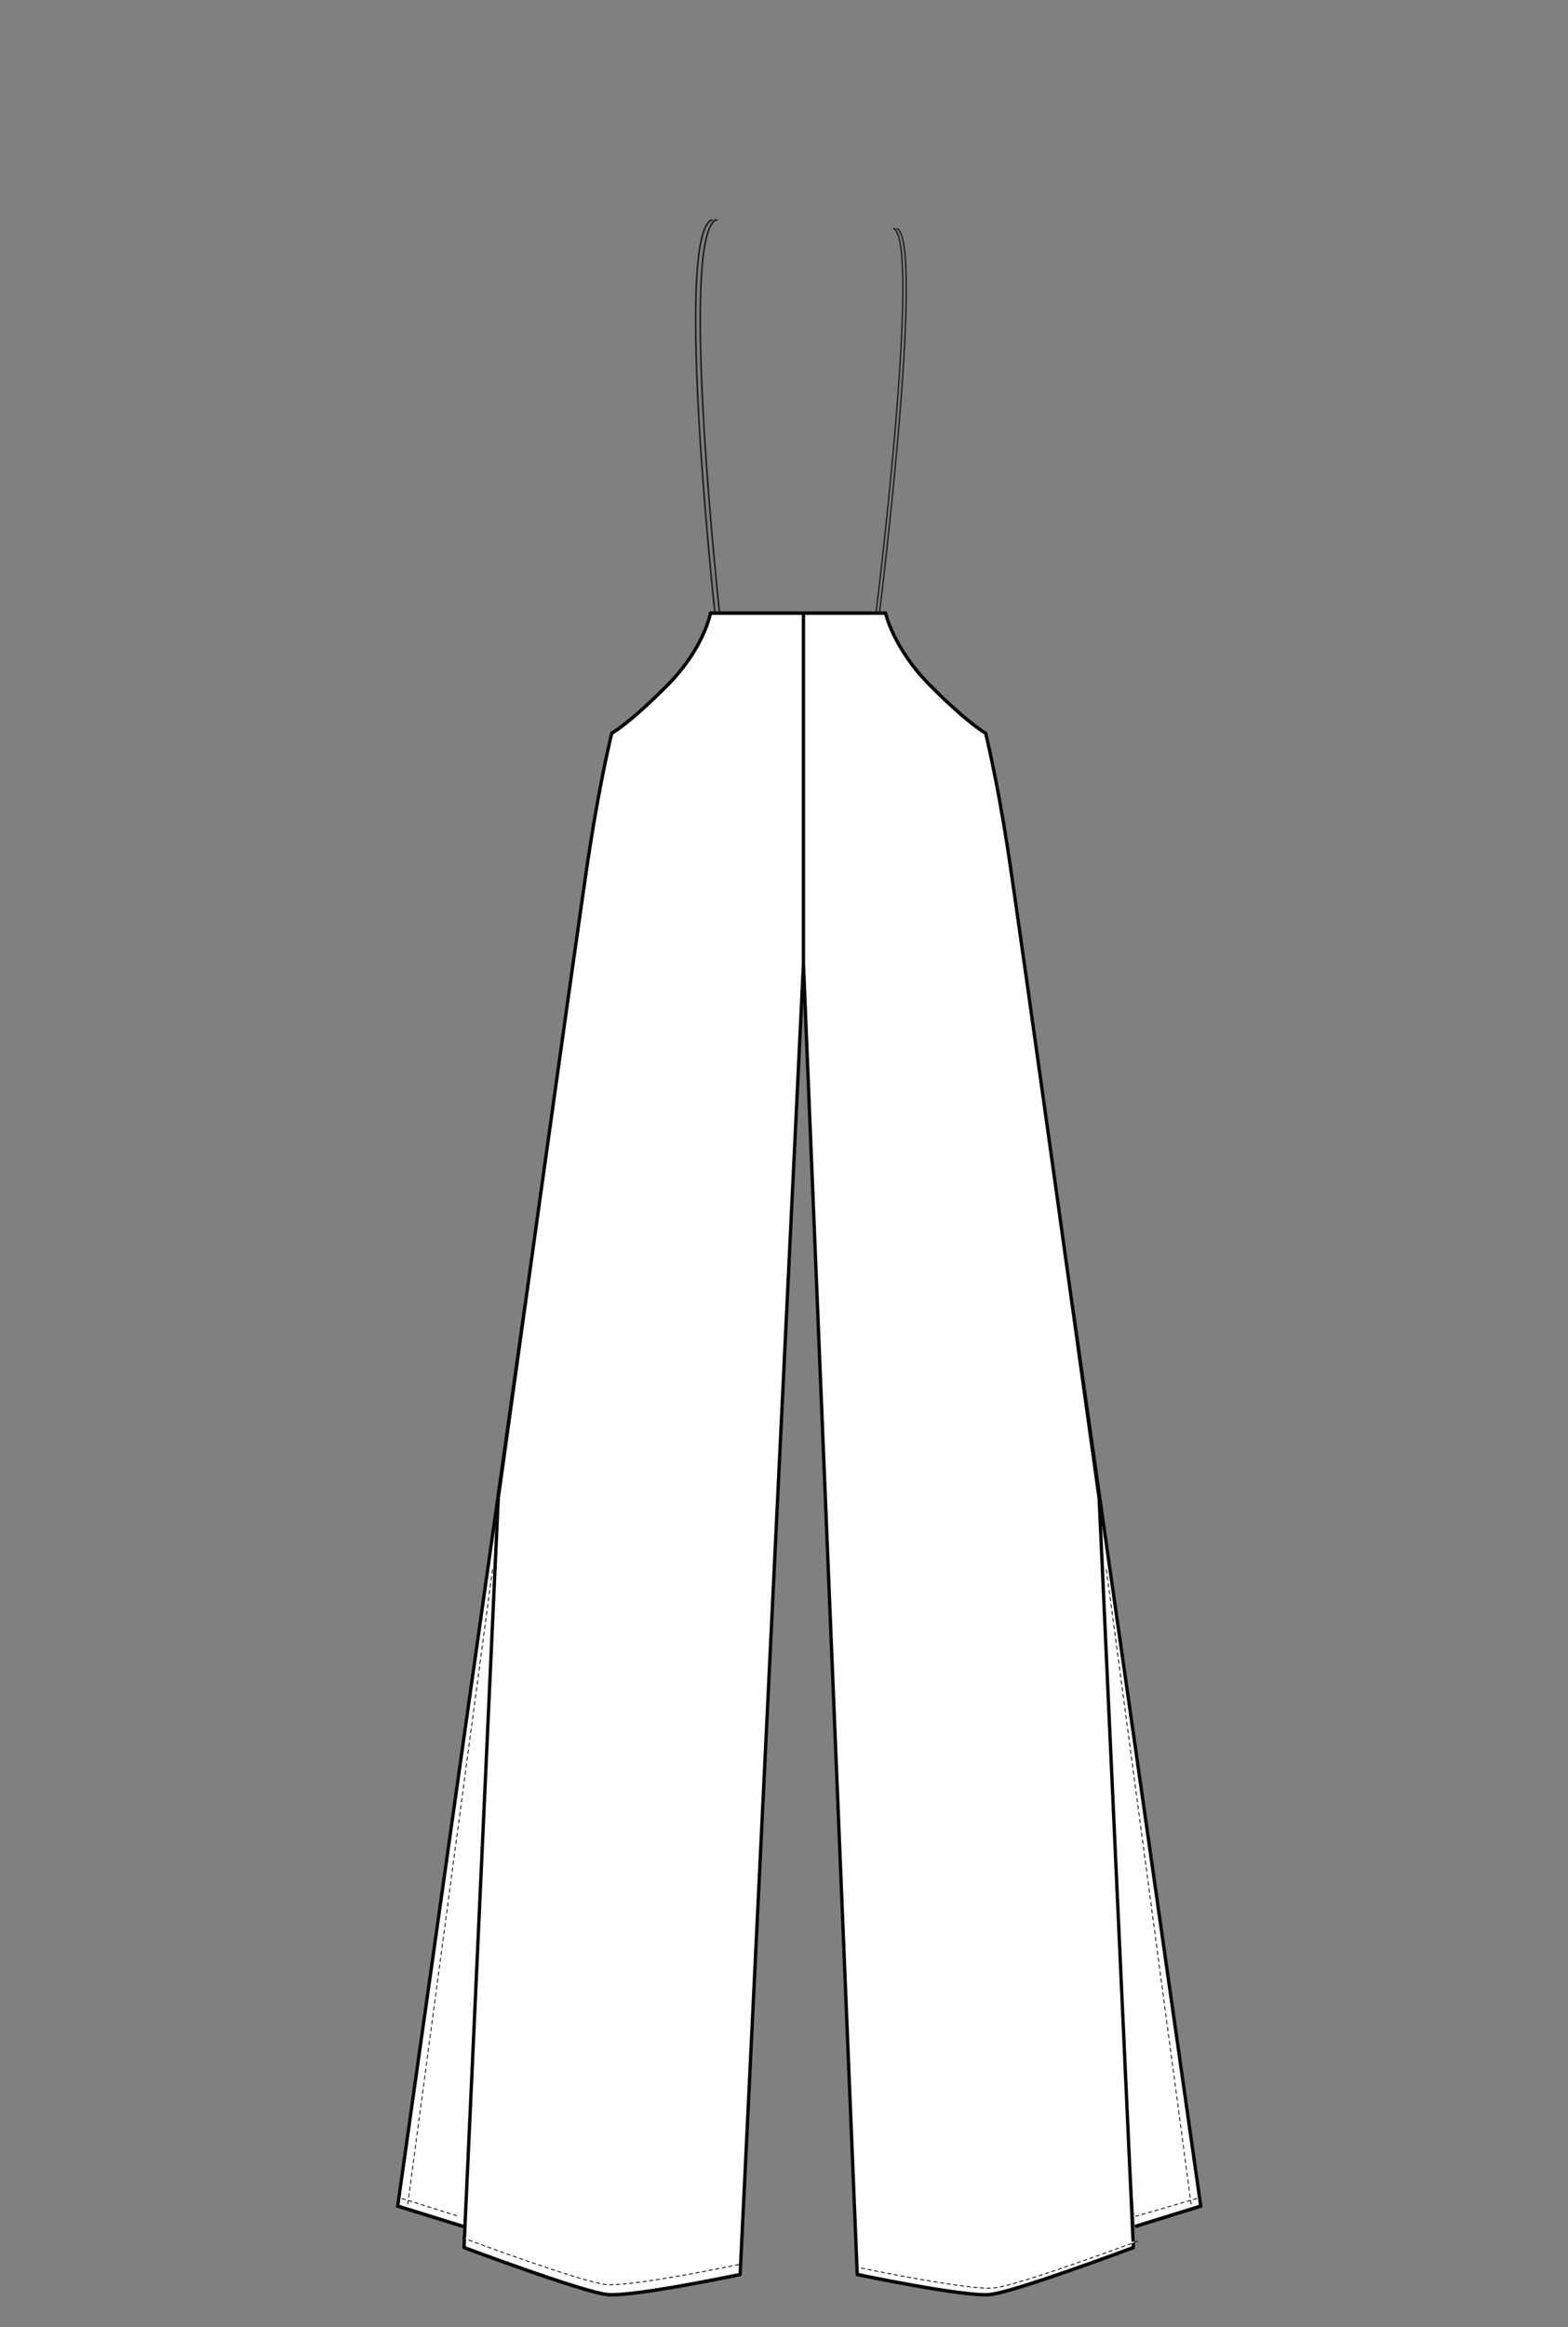 <?xml version="1.0" encoding="UTF-8" standalone="no"?>
<!-- Created with Inkscape (http://www.inkscape.org/) -->

<svg
   width="178.594mm"
   height="264.848mm"
   viewBox="0 0 178.594 264.848"
   version="1.1"
   id="svg1"
   xmlns="http://www.w3.org/2000/svg"
   xmlns:svg="http://www.w3.org/2000/svg">
  <rect x="0" y="0" width="178.594" height="264.848" fill="#808080" stroke="none"/>
  <defs
     id="defs1">
    <clipPath
       clipPathUnits="userSpaceOnUse"
       id="clipPath208-7">
      <path
         d="M 0,962.382 H 1259.617 V 0 H 0 Z"
         transform="translate(-951.112,-838.166)"
         id="path208-8" />
    </clipPath>
    <clipPath
       clipPathUnits="userSpaceOnUse"
       id="clipPath210-1">
      <path
         d="M 0,962.382 H 1259.617 V 0 H 0 Z"
         transform="translate(-986.732,-838.166)"
         id="path210-7" />
    </clipPath>
    <clipPath
       clipPathUnits="userSpaceOnUse"
       id="clipPath212-0">
      <path
         d="M 0,962.382 H 1259.617 V 0 H 0 Z"
         transform="translate(-943.1,-782.516)"
         id="path212-4" />
    </clipPath>
    <clipPath
       clipPathUnits="userSpaceOnUse"
       id="clipPath214-6">
      <path
         d="M 0,962.382 H 1259.617 V 0 H 0 Z"
         transform="translate(-994.842,-782.516)"
         id="path214-9" />
    </clipPath>
    <clipPath
       clipPathUnits="userSpaceOnUse"
       id="clipPath216-5">
      <path
         d="M 0,962.382 H 1259.617 V 0 H 0 Z"
         transform="translate(-948.986,-821.666)"
         id="path216-3" />
    </clipPath>
    <clipPath
       clipPathUnits="userSpaceOnUse"
       id="clipPath218-2">
      <path
         d="M 0,962.382 H 1259.617 V 0 H 0 Z"
         transform="translate(-988.956,-821.666)"
         id="path218-9" />
    </clipPath>
    <clipPath
       clipPathUnits="userSpaceOnUse"
       id="clipPath220-4">
      <path
         d="M 0,962.382 H 1259.617 V 0 H 0 Z"
         transform="translate(-969.232,-859.364)"
         id="path220-1" />
    </clipPath>
    <clipPath
       clipPathUnits="userSpaceOnUse"
       id="clipPath222-6">
      <path
         d="M 0,962.382 H 1259.617 V 0 H 0 Z"
         transform="translate(-963.468,-881.246)"
         id="path222-6" />
    </clipPath>
    <clipPath
       clipPathUnits="userSpaceOnUse"
       id="clipPath224-0">
      <path
         d="M 0,962.382 H 1259.617 V 0 H 0 Z"
         transform="translate(-963.768,-881.259)"
         id="path224-2" />
    </clipPath>
    <clipPath
       clipPathUnits="userSpaceOnUse"
       id="clipPath226-3">
      <path
         d="M 0,962.382 H 1259.617 V 0 H 0 Z"
         transform="translate(-974.189,-881.267)"
         id="path226-3" />
    </clipPath>
    <clipPath
       clipPathUnits="userSpaceOnUse"
       id="clipPath228-5">
      <path
         d="M 0,962.382 H 1259.617 V 0 H 0 Z"
         transform="translate(-973.964,-881.284)"
         id="path228-8" />
    </clipPath>
    <clipPath
       clipPathUnits="userSpaceOnUse"
       id="clipPath230-1">
      <path
         d="M 0,962.382 H 1259.617 V 0 H 0 Z"
         transform="translate(-990.975,-779.856)"
         id="path230-8" />
    </clipPath>
    <clipPath
       clipPathUnits="userSpaceOnUse"
       id="clipPath232-1">
      <path
         d="M 0,962.382 H 1259.617 V 0 H 0 Z"
         transform="translate(-947.038,-780.071)"
         id="path232-1" />
    </clipPath>
  </defs>
  <g
     id="layer1">
    <g
       id="g267"
       transform="matrix(1.312,0,0,1.371,-1603.999,-78.594)">
      <path
         id="path207"
         d="m 0,0 -8.301,-56.133 4.283,-1.273"
         style="fill:#ffffff;fill-opacity:1;fill-rule:nonzero;stroke:#050606;stroke-width:0.218;stroke-linecap:butt;stroke-linejoin:miter;stroke-miterlimit:10;stroke-dasharray:none;stroke-opacity:1"
         transform="matrix(1.333,0,0,-1.333,1268.15,165.622)"
         clip-path="url(#clipPath208-7)" />
      <path
         id="path209"
         d="M 0,0 8.371,-56.133 4.087,-57.406"
         style="fill:#ffffff;fill-opacity:1;fill-rule:nonzero;stroke:#050606;stroke-width:0.218;stroke-linecap:butt;stroke-linejoin:miter;stroke-miterlimit:10;stroke-dasharray:none;stroke-opacity:1"
         transform="matrix(1.333,0,0,-1.333,1315.643,165.622)"
         clip-path="url(#clipPath210-1)" />
      <path
         id="path211"
         d="M 0,0 3.682,-1.104"
         style="fill:#ffffff;fill-opacity:1;fill-rule:nonzero;stroke:#050606;stroke-width:0.055;stroke-linecap:round;stroke-linejoin:round;stroke-miterlimit:10;stroke-dasharray:0.218, 0.218;stroke-dashoffset:0;stroke-opacity:1"
         transform="matrix(1.333,0,0,-1.333,1257.466,239.821)"
         clip-path="url(#clipPath212-0)" />
      <path
         id="path213"
         d="M 0,0 -3.965,-1.104"
         style="fill:#ffffff;fill-opacity:1;fill-rule:nonzero;stroke:#050606;stroke-width:0.055;stroke-linecap:round;stroke-linejoin:round;stroke-miterlimit:10;stroke-dasharray:0.218, 0.218;stroke-dashoffset:0;stroke-opacity:1"
         transform="matrix(1.333,0,0,-1.333,1326.456,239.821)"
         clip-path="url(#clipPath214-6)" />
      <path
         id="path215"
         d="M 0,0 -5.548,-39.713"
         style="fill:#ffffff;fill-opacity:1;fill-rule:nonzero;stroke:#050606;stroke-width:0.055;stroke-linecap:round;stroke-linejoin:round;stroke-miterlimit:10;stroke-dasharray:0.218, 0.218;stroke-dashoffset:0;stroke-opacity:1"
         transform="matrix(1.333,0,0,-1.333,1265.315,187.621)"
         clip-path="url(#clipPath216-5)" />
      <path
         id="path217"
         d="M 0,0 5.548,-39.713"
         style="fill:#ffffff;fill-opacity:1;fill-rule:nonzero;stroke:#050606;stroke-width:0.055;stroke-linecap:round;stroke-linejoin:round;stroke-miterlimit:10;stroke-dasharray:0.218, 0.218;stroke-dashoffset:0;stroke-opacity:1"
         transform="matrix(1.333,0,0,-1.333,1318.608,187.621)"
         clip-path="url(#clipPath218-2)" />
      <path
         id="path219"
         d="m 0,0 -4.123,-81.597 c 0,0 -7.017,-1.412 -8.648,-1.249 -1.632,0.163 -9.337,2.929 -9.337,2.929 l 2.23,46.633 c 0,0 5.242,36.125 5.976,40.601 0.735,4.475 1.421,7.07 1.421,7.07 0,0 1.1,0.552 3.616,2.977 2.407,2.318 2.81,4.495 2.81,4.495 H 5.349 c 0,0 0.49,-2.177 2.896,-4.495 2.517,-2.425 3.617,-2.977 3.617,-2.977 0,0 0.686,-2.595 1.42,-7.07 0.734,-4.476 5.977,-40.601 5.977,-40.601 l 2.23,-46.633 c 0,0 -7.706,-2.766 -9.337,-2.929 -1.632,-0.163 -8.649,1.249 -8.649,1.249 L 0,0 v 21.859"
         style="fill:#ffffff;fill-opacity:1;fill-rule:nonzero;stroke:#050606;stroke-width:0.218;stroke-linecap:butt;stroke-linejoin:round;stroke-miterlimit:10;stroke-dasharray:none;stroke-opacity:1"
         transform="matrix(1.333,0,0,-1.333,1292.31,137.357)"
         clip-path="url(#clipPath220-4)" />
      <path
         id="path221"
         d="m 0,0 c 0,0 -2.65,23.188 -0.246,24.446 l 0.106,0.005"
         style="fill:none;stroke:#231f20;stroke-width:0.105;stroke-linecap:butt;stroke-linejoin:miter;stroke-miterlimit:10;stroke-dasharray:none;stroke-opacity:1"
         transform="matrix(1.333,0,0,-1.333,1284.624,108.182)"
         clip-path="url(#clipPath222-6)" />
      <path
         id="path223"
         d="m 0,0 c 0,0 -2.649,23.188 -0.246,24.446 l 0.106,0.005"
         style="fill:none;stroke:#231f20;stroke-width:0.105;stroke-linecap:butt;stroke-linejoin:miter;stroke-miterlimit:10;stroke-dasharray:none;stroke-opacity:1"
         transform="matrix(1.333,0,0,-1.333,1285.024,108.164)"
         clip-path="url(#clipPath224-0)" />
      <path
         id="path225"
         d="M 0,0 C 0,0 2.936,22.61 1.183,23.872 L 1.104,23.878"
         style="fill:none;stroke:#231f20;stroke-width:0.09;stroke-linecap:butt;stroke-linejoin:miter;stroke-miterlimit:10;stroke-dasharray:none;stroke-opacity:1"
         transform="matrix(1.333,0,0,-1.333,1298.918,108.154)"
         clip-path="url(#clipPath226-3)" />
      <path
         id="path227"
         d="M 0,0 C 0,0 2.936,22.61 1.183,23.872 L 1.104,23.878"
         style="fill:none;stroke:#231f20;stroke-width:0.09;stroke-linecap:butt;stroke-linejoin:miter;stroke-miterlimit:10;stroke-dasharray:none;stroke-opacity:1"
         transform="matrix(1.333,0,0,-1.333,1298.619,108.131)"
         clip-path="url(#clipPath228-5)" />
      <path
         id="path229"
         d="m 0,0 c 0,0 -7.706,-2.747 -9.337,-2.908 -1.632,-0.162 -8.648,1.24 -8.648,1.24"
         style="fill:#ffffff;fill-opacity:1;fill-rule:nonzero;stroke:#050606;stroke-width:0.055;stroke-linecap:round;stroke-linejoin:round;stroke-miterlimit:10;stroke-dasharray:0.218, 0.218;stroke-dashoffset:0;stroke-opacity:1"
         transform="matrix(1.333,0,0,-1.333,1321.3,243.368)"
         clip-path="url(#clipPath230-1)" />
      <path
         id="path231"
         d="m 0,0 c 0,0 7.706,-2.747 9.337,-2.908 1.632,-0.162 8.648,1.24 8.648,1.24"
         style="fill:#ffffff;fill-opacity:1;fill-rule:nonzero;stroke:#050606;stroke-width:0.055;stroke-linecap:round;stroke-linejoin:round;stroke-miterlimit:10;stroke-dasharray:0.218, 0.218;stroke-dashoffset:0;stroke-opacity:1"
         transform="matrix(1.333,0,0,-1.333,1262.717,243.081)"
         clip-path="url(#clipPath232-1)" />
    </g>
  </g>
</svg>
